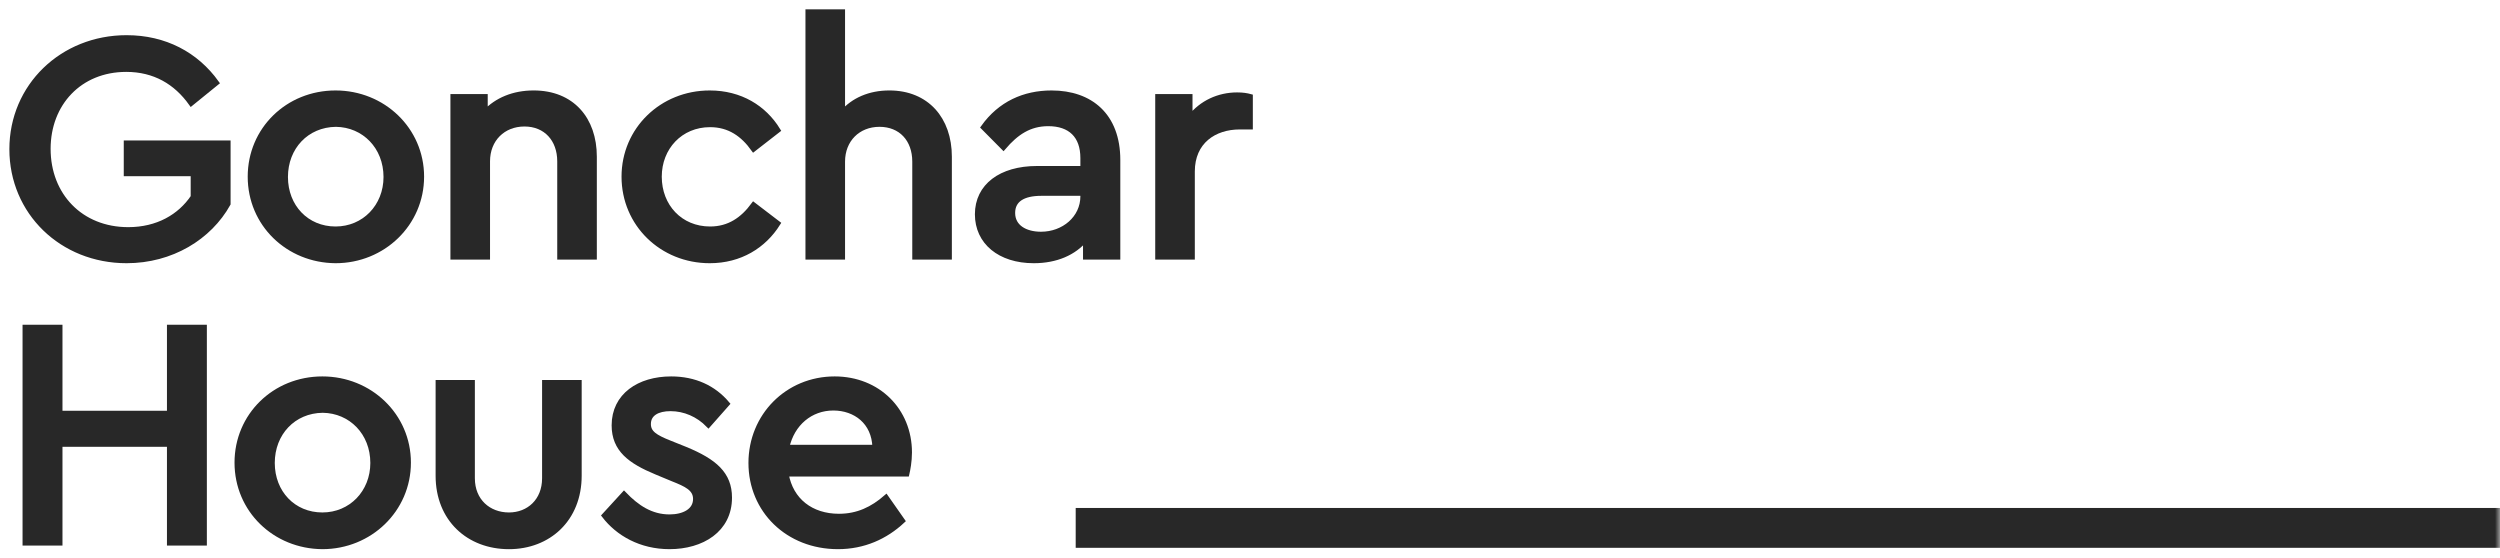 <?xml version="1.0" encoding="UTF-8"?>
<svg width="251px" height="56px" viewBox="0 0 251 56" version="1.1" xmlns="http://www.w3.org/2000/svg" xmlns:xlink="http://www.w3.org/1999/xlink">
    <!-- Generator: Sketch 47.1 (45422) - http://www.bohemiancoding.com/sketch -->
    <title>logo</title>
    <desc>Created with Sketch.</desc>
    <defs>
        <polygon id="path-1" points="0 59.473 250 59.473 250 0.603 0 0.603"></polygon>
    </defs>
    <g id="Symbols" stroke="none" stroke-width="1" fill="none" fill-rule="evenodd">
        <g id="Menu" transform="translate(-19, -18)">
            <g id="logo" transform="translate(20, 16)">
                <path d="M20.743,10.314 L18.195,12.382 C16.673,10.248 14.521,8.968 11.675,8.968 C7.009,8.968 3.832,12.382 3.832,16.946 C3.832,21.609 7.107,25.056 11.873,25.056 C14.82,25.056 17.071,23.742 18.394,21.773 L18.394,19.441 L11.675,19.441 L11.675,16.355 L21.901,16.355 L21.901,22.462 C20.016,25.844 16.209,28.176 11.708,28.176 C5.221,28.176 0.191,23.316 0.191,16.979 C0.191,10.642 5.254,5.782 11.708,5.782 C15.547,5.782 18.692,7.457 20.743,10.314 Z" id="Fill-1" fill="#282828"></path>
                <path d="M20.743,10.314 L18.195,12.382 C16.673,10.248 14.521,8.968 11.675,8.968 C7.009,8.968 3.832,12.382 3.832,16.946 C3.832,21.609 7.107,25.056 11.873,25.056 C14.82,25.056 17.071,23.742 18.394,21.773 L18.394,19.441 L11.675,19.441 L11.675,16.355 L21.901,16.355 L21.901,22.462 C20.016,25.844 16.209,28.176 11.708,28.176 C5.221,28.176 0.191,23.316 0.191,16.979 C0.191,10.642 5.254,5.782 11.708,5.782 C15.547,5.782 18.692,7.457 20.743,10.314 Z" id="Stroke-3" stroke="#282828" stroke-width="0.5"></path>
                <path d="M27.66,19.77 C27.66,22.758 29.778,24.99 32.69,24.99 C35.57,24.99 37.755,22.724 37.755,19.77 C37.755,16.75 35.57,14.517 32.724,14.484 C29.778,14.517 27.66,16.782 27.66,19.77 M41.329,19.737 C41.329,24.465 37.456,28.176 32.69,28.176 C27.925,28.142 24.12,24.498 24.12,19.737 C24.12,15.009 27.892,11.332 32.69,11.332 C37.456,11.332 41.329,15.009 41.329,19.737" id="Fill-5" fill="#282828"></path>
                <path d="M27.66,19.77 C27.66,22.758 29.778,24.99 32.69,24.99 C35.57,24.99 37.755,22.724 37.755,19.77 C37.755,16.75 35.57,14.517 32.724,14.484 C29.778,14.517 27.66,16.782 27.66,19.77 Z M41.329,19.737 C41.329,24.465 37.456,28.176 32.69,28.176 C27.925,28.142 24.12,24.498 24.12,19.737 C24.12,15.009 27.892,11.332 32.69,11.332 C37.456,11.332 41.329,15.009 41.329,19.737 Z" id="Stroke-7" stroke="#282828" stroke-width="0.5"></path>
                <path d="M58.672,17.734 L58.672,27.814 L55.196,27.814 L55.196,18.194 C55.196,15.994 53.806,14.45 51.656,14.45 C49.503,14.45 47.949,15.994 47.949,18.194 L47.949,27.814 L44.472,27.814 L44.472,11.692 L47.717,11.692 L47.717,13.269 C48.876,12.054 50.53,11.331 52.582,11.331 C56.422,11.331 58.672,13.958 58.672,17.734" id="Fill-9" fill="#282828"></path>
                <path d="M58.672,17.734 L58.672,27.814 L55.196,27.814 L55.196,18.194 C55.196,15.994 53.806,14.45 51.656,14.45 C49.503,14.45 47.949,15.994 47.949,18.194 L47.949,27.814 L44.472,27.814 L44.472,11.692 L47.717,11.692 L47.717,13.269 C48.876,12.054 50.53,11.331 52.582,11.331 C56.422,11.331 58.672,13.958 58.672,17.734 Z" id="Stroke-11" stroke="#282828" stroke-width="0.5"></path>
                <path d="M77.107,15.075 L74.658,16.979 C73.599,15.501 72.242,14.517 70.29,14.517 C67.31,14.517 65.191,16.815 65.191,19.737 C65.191,22.725 67.31,24.99 70.29,24.99 C72.208,24.99 73.567,24.038 74.658,22.561 L77.107,24.432 C75.685,26.698 73.302,28.176 70.257,28.176 C65.456,28.176 61.652,24.499 61.652,19.737 C61.652,15.009 65.456,11.332 70.257,11.332 C73.334,11.332 75.717,12.81 77.107,15.075" id="Fill-13" fill="#282828"></path>
                <path d="M77.107,15.075 L74.658,16.979 C73.599,15.501 72.242,14.517 70.29,14.517 C67.31,14.517 65.191,16.815 65.191,19.737 C65.191,22.725 67.31,24.99 70.29,24.99 C72.208,24.99 73.567,24.038 74.658,22.561 L77.107,24.432 C75.685,26.698 73.302,28.176 70.257,28.176 C65.456,28.176 61.652,24.499 61.652,19.737 C61.652,15.009 65.456,11.332 70.257,11.332 C73.334,11.332 75.717,12.81 77.107,15.075 Z" id="Stroke-15" stroke="#282828" stroke-width="0.5"></path>
                <path d="M94.317,17.734 L94.317,27.814 L90.842,27.814 L90.842,18.226 C90.842,15.994 89.451,14.483 87.3,14.483 C85.149,14.483 83.593,16.026 83.593,18.226 L83.593,27.814 L80.118,27.814 L80.118,3.189 L83.593,3.189 L83.593,13.302 C84.686,12.054 86.308,11.331 88.294,11.331 C92.033,11.331 94.317,13.958 94.317,17.734" id="Fill-17" fill="#282828"></path>
                <path d="M94.317,17.734 L94.317,27.814 L90.842,27.814 L90.842,18.226 C90.842,15.994 89.451,14.483 87.3,14.483 C85.149,14.483 83.593,16.026 83.593,18.226 L83.593,27.814 L80.118,27.814 L80.118,3.189 L83.593,3.189 L83.593,13.302 C84.686,12.054 86.308,11.331 88.294,11.331 C92.033,11.331 94.317,13.958 94.317,17.734 Z" id="Stroke-19" stroke="#282828" stroke-width="0.5"></path>
                <path d="M107.72,21.707 L107.72,21.411 L103.551,21.411 C101.698,21.411 100.671,22.068 100.671,23.381 C100.671,24.793 101.929,25.516 103.518,25.516 C105.801,25.516 107.72,23.906 107.72,21.707 M111.229,18.063 L111.229,27.814 L107.985,27.814 L107.985,26.008 C106.828,27.388 105.04,28.176 102.789,28.176 C99.38,28.176 97.13,26.304 97.13,23.513 C97.13,20.689 99.48,18.916 103.121,18.916 L107.72,18.916 L107.72,17.865 C107.72,15.632 106.464,14.418 104.246,14.418 C102.36,14.418 101.036,15.305 99.744,16.814 L97.726,14.779 C99.414,12.415 101.83,11.332 104.577,11.332 C108.482,11.332 111.229,13.598 111.229,18.063" id="Fill-21" fill="#282828"></path>
                <path d="M107.72,21.707 L107.72,21.411 L103.551,21.411 C101.698,21.411 100.671,22.068 100.671,23.381 C100.671,24.793 101.929,25.516 103.518,25.516 C105.801,25.516 107.72,23.906 107.72,21.707 Z M111.229,18.063 L111.229,27.814 L107.985,27.814 L107.985,26.008 C106.828,27.388 105.04,28.176 102.789,28.176 C99.38,28.176 97.13,26.304 97.13,23.513 C97.13,20.689 99.48,18.916 103.121,18.916 L107.72,18.916 L107.72,17.865 C107.72,15.632 106.464,14.418 104.246,14.418 C102.36,14.418 101.036,15.305 99.744,16.814 L97.726,14.779 C99.414,12.415 101.83,11.332 104.577,11.332 C108.482,11.332 111.229,13.598 111.229,18.063 Z" id="Stroke-23" stroke="#282828" stroke-width="0.5"></path>
                <path d="M124.535,11.692 L124.535,14.746 L123.475,14.746 C120.894,14.746 118.71,16.224 118.71,19.212 L118.71,27.814 L115.234,27.814 L115.234,11.692 L118.478,11.692 L118.478,13.794 C119.636,12.316 121.357,11.528 123.211,11.528 C123.773,11.528 124.17,11.594 124.535,11.692" id="Fill-25" fill="#282828"></path>
                <path d="M124.535,11.692 L124.535,14.746 L123.475,14.746 C120.894,14.746 118.71,16.224 118.71,19.212 L118.71,27.814 L115.234,27.814 L115.234,11.692 L118.478,11.692 L118.478,13.794 C119.636,12.316 121.357,11.528 123.211,11.528 C123.773,11.528 124.17,11.594 124.535,11.692 Z" id="Stroke-27" stroke="#282828" stroke-width="0.5"></path>
                <polygon id="Fill-29" fill="#282828" points="19.519 56.525 16.012 56.525 16.012 46.609 5.023 46.609 5.023 56.525 1.514 56.525 1.514 34.854 5.023 34.854 5.023 43.49 16.012 43.49 16.012 34.854 19.519 34.854"></polygon>
                <polygon id="Stroke-31" stroke="#282828" stroke-width="0.5" points="19.519 56.525 16.012 56.525 16.012 46.609 5.023 46.609 5.023 56.525 1.514 56.525 1.514 34.854 5.023 34.854 5.023 43.49 16.012 43.49 16.012 34.854 19.519 34.854"></polygon>
                <path d="M26.337,48.481 C26.337,51.468 28.455,53.701 31.368,53.701 C34.248,53.701 36.431,51.435 36.431,48.481 C36.431,45.46 34.248,43.228 31.4,43.194 C28.455,43.228 26.337,45.493 26.337,48.481 M40.006,48.448 C40.006,53.176 36.134,56.886 31.368,56.886 C26.602,56.853 22.796,53.209 22.796,48.448 C22.796,43.719 26.57,40.042 31.368,40.042 C36.134,40.042 40.006,43.719 40.006,48.448" id="Fill-33" fill="#282828"></path>
                <path d="M26.337,48.481 C26.337,51.468 28.455,53.701 31.368,53.701 C34.248,53.701 36.431,51.435 36.431,48.481 C36.431,45.46 34.248,43.228 31.4,43.194 C28.455,43.228 26.337,45.493 26.337,48.481 Z M40.006,48.448 C40.006,53.176 36.134,56.886 31.368,56.886 C26.602,56.853 22.796,53.209 22.796,48.448 C22.796,43.719 26.57,40.042 31.368,40.042 C36.134,40.042 40.006,43.719 40.006,48.448 Z" id="Stroke-35" stroke="#282828" stroke-width="0.5"></path>
                <path d="M57.151,49.761 C57.151,54.128 54.071,56.887 50.1,56.887 C46.063,56.887 42.985,54.128 42.985,49.761 L42.985,40.403 L46.427,40.403 L46.427,50.024 C46.427,52.29 48.049,53.701 50.1,53.701 C52.086,53.701 53.675,52.29 53.675,50.024 L53.675,40.403 L57.151,40.403 L57.151,49.761 Z" id="Fill-37" fill="#282828"></path>
                <path d="M57.151,49.761 C57.151,54.128 54.071,56.887 50.1,56.887 C46.063,56.887 42.985,54.128 42.985,49.761 L42.985,40.403 L46.427,40.403 L46.427,50.024 C46.427,52.29 48.049,53.701 50.1,53.701 C52.086,53.701 53.675,52.29 53.675,50.024 L53.675,40.403 L57.151,40.403 L57.151,49.761 Z" id="Stroke-39" stroke="#282828" stroke-width="0.5"></path>
                <path d="M72.01,42.538 L70.124,44.672 C69.098,43.622 67.742,43.03 66.318,43.03 C65.027,43.03 64.1,43.523 64.1,44.573 C64.1,45.46 64.762,45.887 66.252,46.478 L67.806,47.101 C70.754,48.316 72.243,49.597 72.243,51.961 C72.243,55.211 69.462,56.886 66.219,56.886 C63.34,56.886 61.055,55.573 59.666,53.767 L61.651,51.6 C62.943,52.946 64.365,53.898 66.219,53.898 C67.642,53.898 68.833,53.307 68.833,52.092 C68.833,51.041 67.873,50.614 66.55,50.089 L64.894,49.4 C62.281,48.316 60.658,47.134 60.658,44.705 C60.658,41.716 63.173,40.042 66.385,40.042 C68.733,40.042 70.654,40.928 72.01,42.538" id="Fill-41" fill="#282828"></path>
                <path d="M72.01,42.538 L70.124,44.672 C69.098,43.622 67.742,43.03 66.318,43.03 C65.027,43.03 64.1,43.523 64.1,44.573 C64.1,45.46 64.762,45.887 66.252,46.478 L67.806,47.101 C70.754,48.316 72.243,49.597 72.243,51.961 C72.243,55.211 69.462,56.886 66.219,56.886 C63.34,56.886 61.055,55.573 59.666,53.767 L61.651,51.6 C62.943,52.946 64.365,53.898 66.219,53.898 C67.642,53.898 68.833,53.307 68.833,52.092 C68.833,51.041 67.873,50.614 66.55,50.089 L64.894,49.4 C62.281,48.316 60.658,47.134 60.658,44.705 C60.658,41.716 63.173,40.042 66.385,40.042 C68.733,40.042 70.654,40.928 72.01,42.538 Z" id="Stroke-43" stroke="#282828" stroke-width="0.5"></path>
                <path d="M78,46.905 L86.838,46.905 C86.771,44.376 84.884,42.965 82.667,42.965 C80.383,42.965 78.53,44.508 78,46.905 M90.047,49.597 L77.933,49.597 C78.397,52.256 80.449,53.833 83.229,53.833 C85.117,53.833 86.606,53.11 87.962,51.928 L89.618,54.292 C87.897,55.9 85.712,56.886 83.131,56.886 C78.1,56.886 74.394,53.242 74.394,48.481 C74.394,43.753 78.066,40.042 82.799,40.042 C87.135,40.042 90.312,43.194 90.312,47.43 C90.312,48.316 90.147,49.17 90.047,49.597" id="Fill-45" fill="#282828"></path>
                <path d="M78,46.905 L86.838,46.905 C86.771,44.376 84.884,42.965 82.667,42.965 C80.383,42.965 78.53,44.508 78,46.905 Z M90.047,49.597 L77.933,49.597 C78.397,52.256 80.449,53.833 83.229,53.833 C85.117,53.833 86.606,53.11 87.962,51.928 L89.618,54.292 C87.897,55.9 85.712,56.886 83.131,56.886 C78.1,56.886 74.394,53.242 74.394,48.481 C74.394,43.753 78.066,40.042 82.799,40.042 C87.135,40.042 90.312,43.194 90.312,47.43 C90.312,48.316 90.147,49.17 90.047,49.597 Z" id="Stroke-47" stroke="#282828" stroke-width="0.5"></path>
                <mask id="mask-2" fill="white">
                    <use xlink:href="#path-1"></use>
                </mask>
                <g id="Clip-50"></g>
                <polygon id="Fill-49" fill="#282828" mask="url(#mask-2)" points="107 57 250 57 250 53 107 53"></polygon>
            </g>
        </g>
    </g>
</svg>